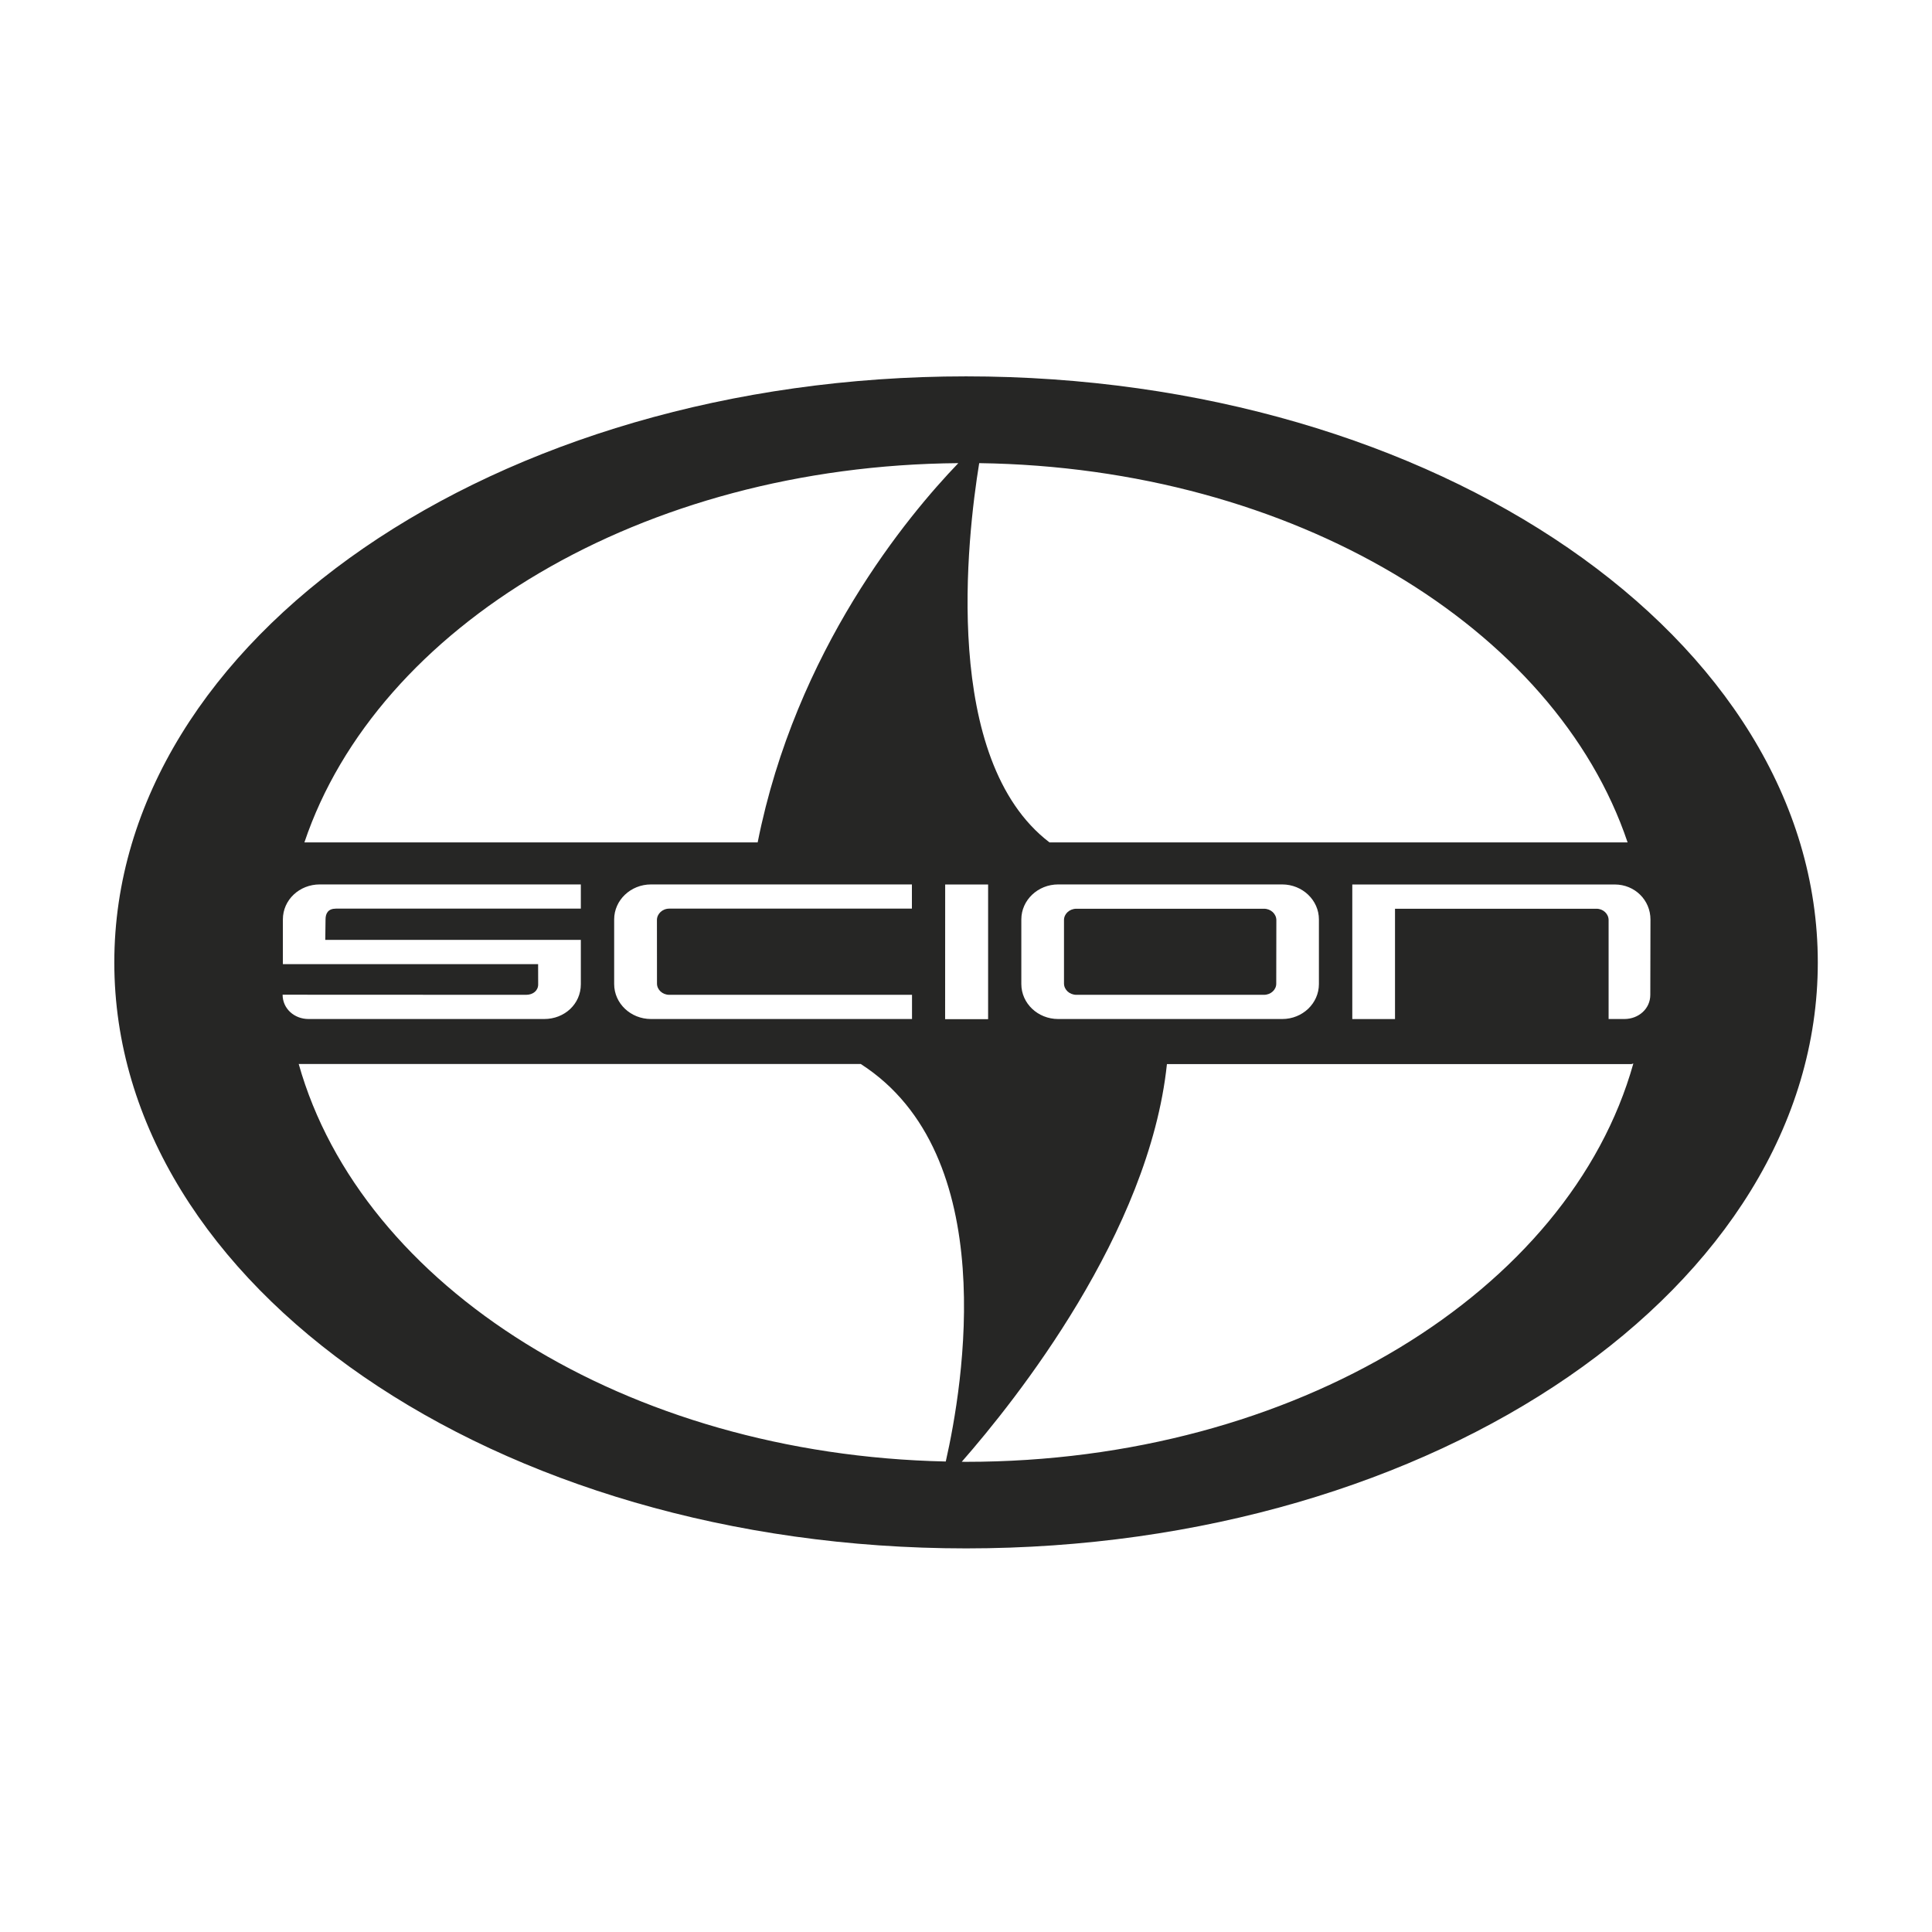 <svg width="36" height="36" viewBox="0 0 36 36" fill="none" xmlns="http://www.w3.org/2000/svg">
<path d="M23.552 16.933H20.058C19.928 16.933 19.826 17.029 19.826 17.143V18.325C19.826 18.441 19.928 18.537 20.058 18.537H23.552C23.681 18.537 23.783 18.441 23.781 18.327L23.783 17.143C23.781 17.029 23.681 16.933 23.552 16.933Z" fill="#262625"/>
<path d="M18.001 7.013C9.234 7.013 2.13 11.903 2.13 17.934C2.13 23.964 9.234 28.852 18.002 28.852C26.767 28.852 33.872 23.964 33.872 17.934C33.872 11.903 26.764 7.013 18.001 7.013ZM18.246 8.63C24.097 8.711 28.98 11.694 30.328 15.697H19.556C17.541 14.16 18.02 10.017 18.246 8.63ZM24.576 17.132V18.336C24.576 18.697 24.27 18.988 23.893 18.988H19.718C19.339 18.988 19.031 18.697 19.031 18.336V17.132C19.031 16.774 19.338 16.48 19.718 16.48H23.893C24.27 16.481 24.576 16.774 24.576 17.132ZM18.412 16.481V18.991H17.611L17.612 16.481H18.412ZM17.857 8.63C16.916 9.609 14.83 12.111 14.118 15.697H5.672C7.027 11.671 11.957 8.677 17.857 8.63ZM12.242 18.327C12.242 18.441 12.343 18.537 12.472 18.537H16.994V18.988H12.131C11.752 18.988 11.444 18.697 11.444 18.336V17.132C11.444 16.774 11.751 16.48 12.131 16.48H16.992V16.931H12.471C12.341 16.931 12.241 17.03 12.241 17.143L12.242 18.327ZM5.266 18.535L9.803 18.537C9.936 18.537 10.03 18.456 10.028 18.34L10.027 17.965H5.271V17.132C5.271 16.767 5.58 16.48 5.958 16.48H10.823V16.931H6.26C6.115 16.931 6.066 17.018 6.066 17.132L6.061 17.513H10.823V18.34C10.823 18.708 10.52 18.988 10.14 18.988H5.75C5.483 18.988 5.266 18.794 5.266 18.535ZM5.566 19.826H16.039C18.669 21.516 17.945 25.816 17.623 27.233C11.663 27.105 6.735 23.971 5.566 19.826ZM18.001 27.239C17.974 27.239 17.949 27.238 17.921 27.238C18.924 26.093 21.413 22.974 21.744 19.828H30.399L30.435 19.817C29.248 24.053 24.132 27.239 18.001 27.239ZM30.751 18.537C30.751 18.796 30.534 18.988 30.267 18.988H29.974V17.144C29.974 17.029 29.874 16.933 29.748 16.933H25.994V18.989H25.198V16.481H30.088C30.464 16.481 30.754 16.774 30.754 17.133L30.751 18.537Z" fill="#262625"/>
</svg>
